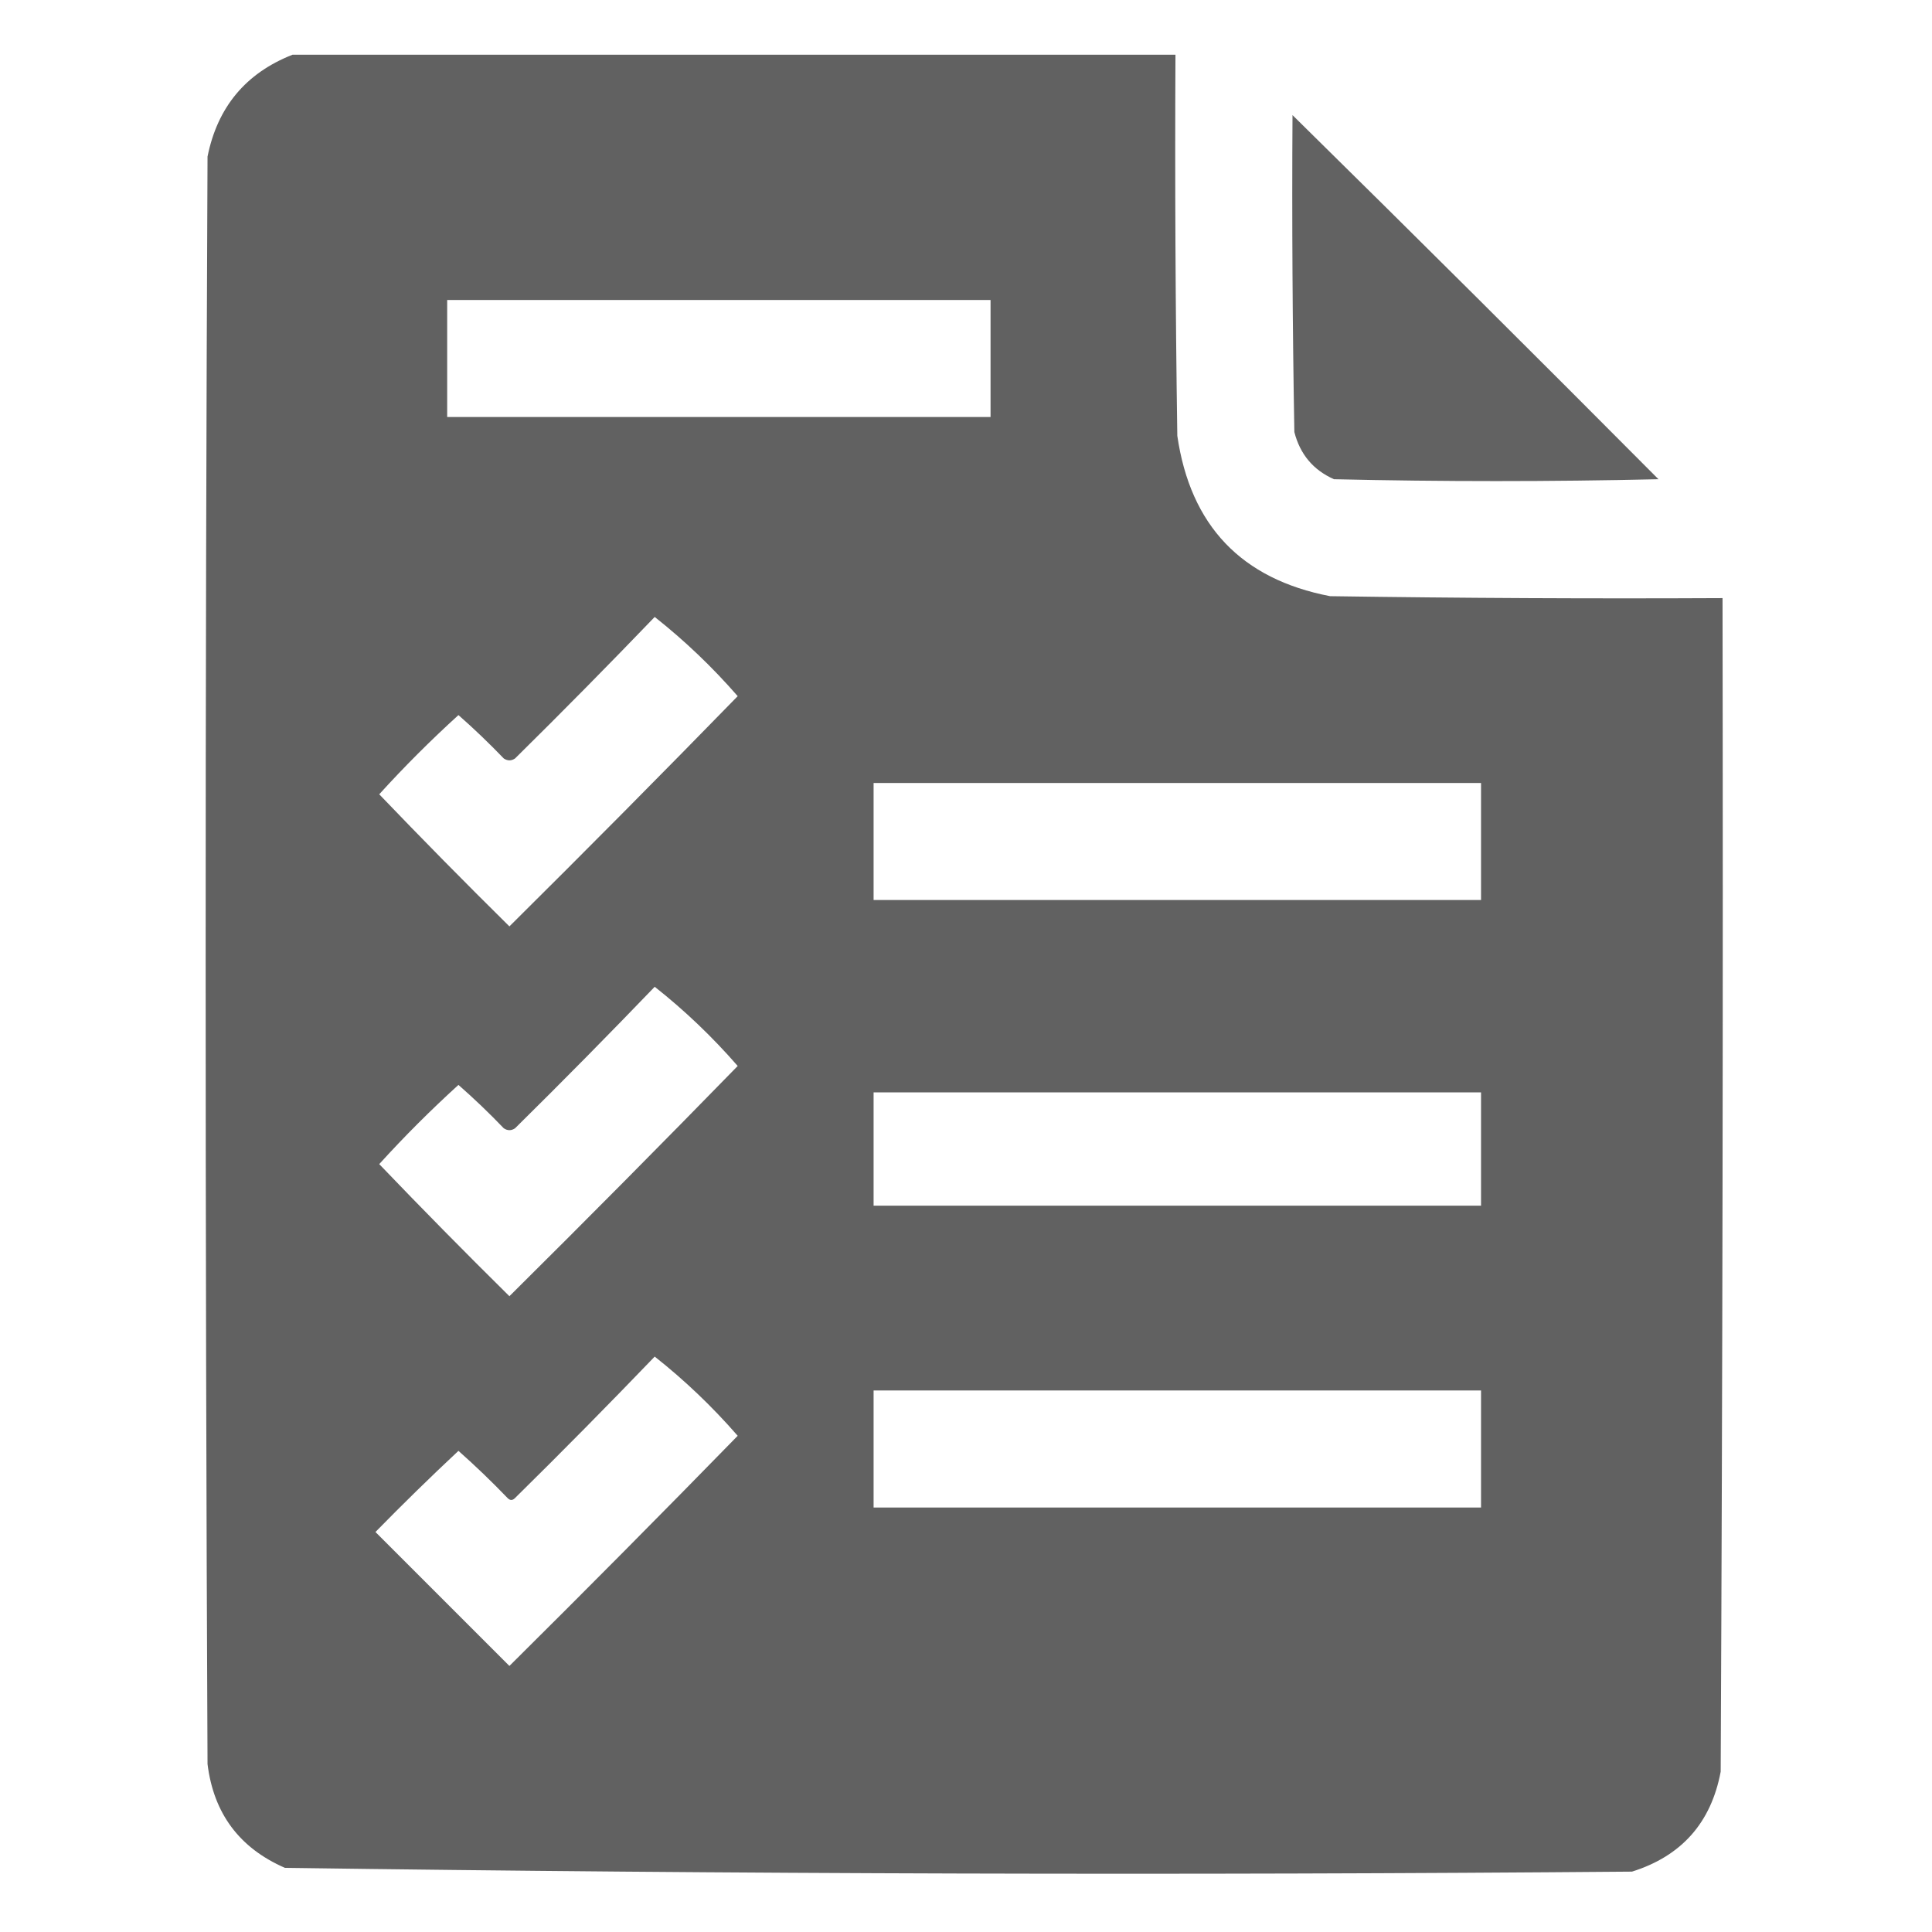 <svg width="24" height="24" viewBox="0 0 24 24" fill="none" xmlns="http://www.w3.org/2000/svg">
<path opacity="0.987" fill-rule="evenodd" clip-rule="evenodd" d="M3.633 0.68C7.289 0.68 10.945 0.68 14.602 0.68C14.594 2.258 14.602 3.836 14.625 5.414C14.788 6.53 15.421 7.194 16.523 7.406C18.148 7.43 19.773 7.438 21.398 7.43C21.406 12.289 21.398 17.148 21.375 22.008C21.256 22.643 20.888 23.057 20.273 23.25C14.693 23.297 9.115 23.281 3.539 23.203C2.975 22.957 2.654 22.528 2.578 21.914C2.547 15.258 2.547 8.602 2.578 1.945C2.702 1.329 3.054 0.908 3.633 0.68ZM5.555 3.727C7.805 3.727 10.055 3.727 12.305 3.727C12.305 4.211 12.305 4.695 12.305 5.18C10.055 5.18 7.805 5.18 5.555 5.18C5.555 4.695 5.555 4.211 5.555 3.727ZM8.133 7.664C8.504 7.957 8.848 8.285 9.164 8.648C8.227 9.609 7.282 10.562 6.328 11.508C5.781 10.968 5.242 10.421 4.711 9.867C5.023 9.523 5.352 9.195 5.695 8.883C5.89 9.054 6.077 9.234 6.258 9.422C6.305 9.453 6.352 9.453 6.398 9.422C6.986 8.842 7.564 8.256 8.133 7.664ZM10.852 9.727C13.367 9.727 15.883 9.727 18.398 9.727C18.398 10.211 18.398 10.695 18.398 11.18C15.883 11.18 13.367 11.18 10.852 11.18C10.852 10.695 10.852 10.211 10.852 9.727ZM8.133 12.258C8.504 12.551 8.848 12.879 9.164 13.242C8.227 14.203 7.282 15.156 6.328 16.102C5.781 15.562 5.242 15.015 4.711 14.461C5.023 14.117 5.352 13.789 5.695 13.477C5.89 13.648 6.077 13.827 6.258 14.016C6.305 14.047 6.352 14.047 6.398 14.016C6.986 13.436 7.564 12.85 8.133 12.258ZM10.852 13.57C13.367 13.57 15.883 13.57 18.398 13.57C18.398 14.039 18.398 14.508 18.398 14.977C15.883 14.977 13.367 14.977 10.852 14.977C10.852 14.508 10.852 14.039 10.852 13.57ZM8.133 16.852C8.504 17.145 8.848 17.473 9.164 17.836C8.227 18.796 7.282 19.749 6.328 20.695C5.773 20.141 5.219 19.586 4.664 19.031C5.001 18.687 5.344 18.351 5.695 18.023C5.906 18.21 6.109 18.405 6.305 18.609C6.336 18.641 6.367 18.641 6.398 18.609C6.986 18.03 7.564 17.444 8.133 16.852ZM10.852 17.273C13.367 17.273 15.883 17.273 18.398 17.273C18.398 17.758 18.398 18.242 18.398 18.727C15.883 18.727 13.367 18.727 10.852 18.727C10.852 18.242 10.852 17.758 10.852 17.273Z" fill="#5F5F5F"/>
<path opacity="0.975" fill-rule="evenodd" clip-rule="evenodd" d="M16.056 1.43C17.578 2.928 19.093 4.436 20.602 5.953C19.259 5.984 17.915 5.984 16.571 5.953C16.314 5.839 16.15 5.644 16.079 5.367C16.056 4.055 16.048 2.742 16.056 1.43Z" fill="#5F5F5F"/>
</svg>
